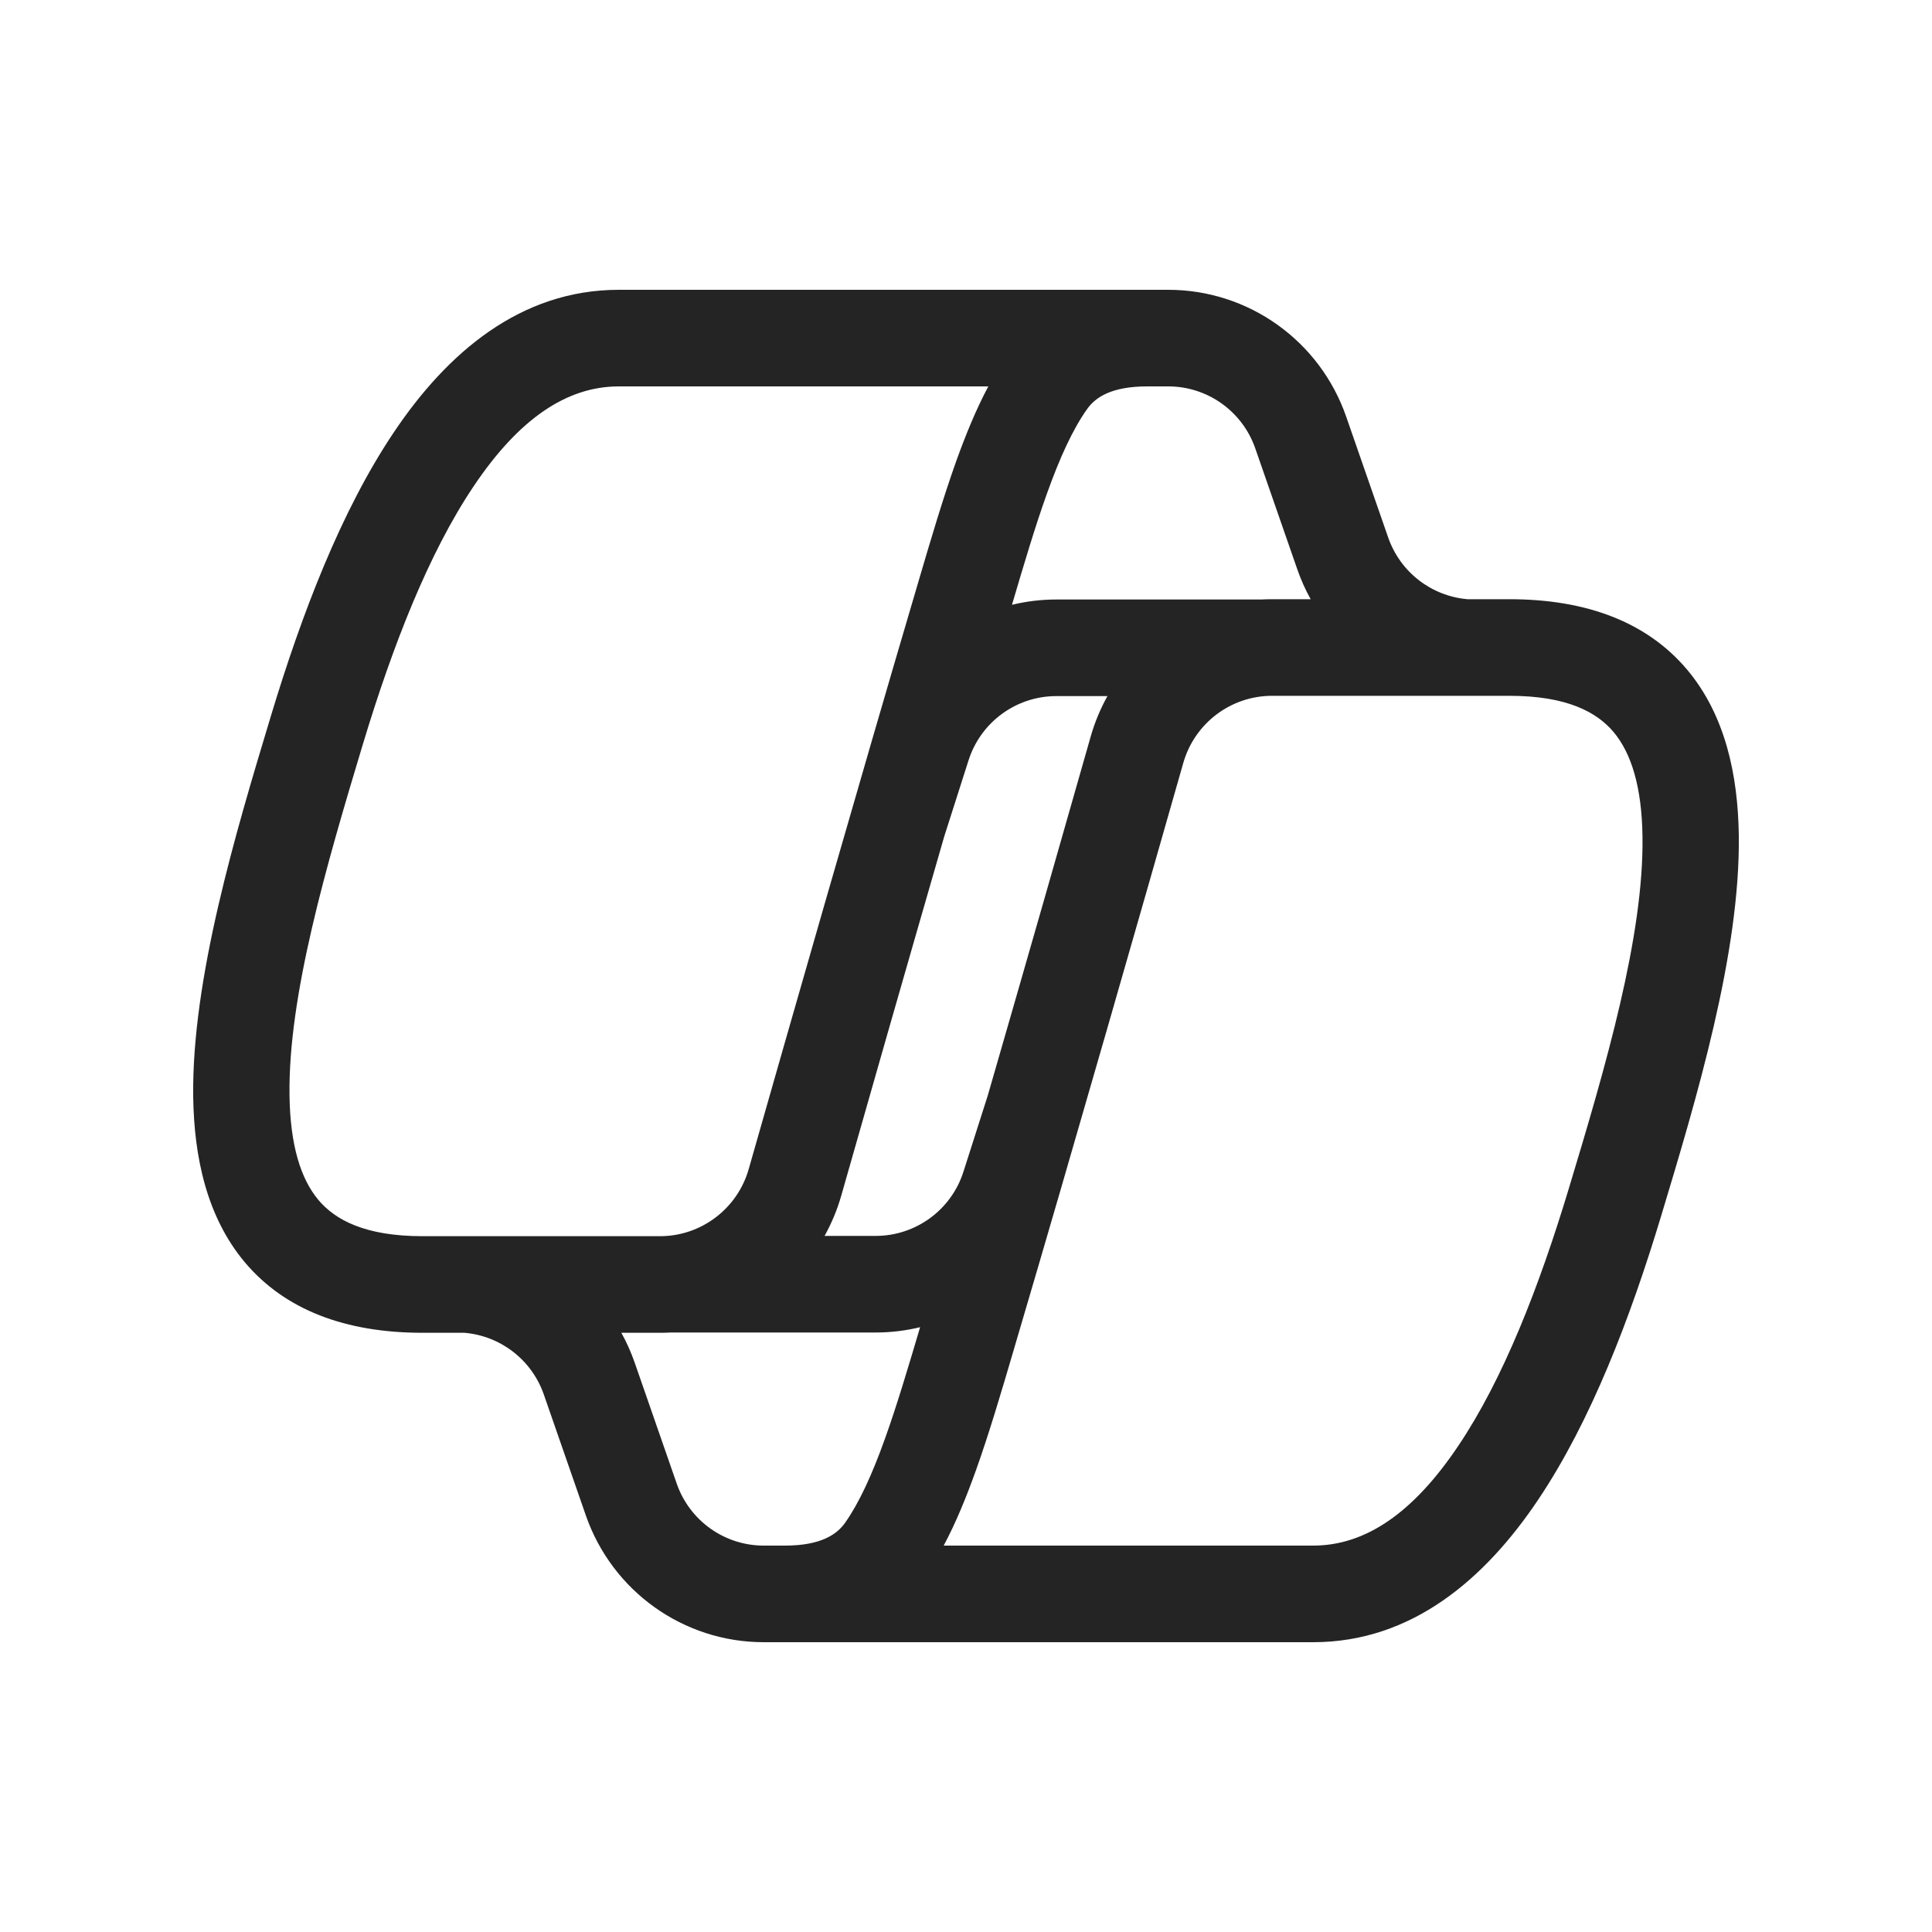 <svg width="20" height="20" viewBox="0 0 20 20" fill="none" xmlns="http://www.w3.org/2000/svg">
<g id="Copilot">
<path id="Shape" d="M8.779 17H13.594C14.616 17 15.373 16.344 15.921 15.528C16.471 14.71 16.879 13.638 17.196 12.588C17.559 11.383 18.017 9.867 18 8.645C17.991 8.027 17.862 7.404 17.464 6.931C17.05 6.441 16.426 6.203 15.625 6.203H15.192C14.818 6.171 14.495 5.923 14.37 5.563L13.936 4.314C13.663 3.527 12.924 3 12.094 3H11.237L11.221 3H6.406C5.384 3 4.627 3.656 4.079 4.472C3.529 5.29 3.121 6.362 2.804 7.413C2.441 8.616 1.984 10.133 2 11.355C2.009 11.973 2.138 12.596 2.536 13.069C2.95 13.559 3.574 13.797 4.375 13.797H4.808C5.182 13.829 5.505 14.077 5.63 14.437L6.064 15.686C6.337 16.473 7.076 17 7.906 17H8.763C8.769 17 8.774 17 8.779 17ZM9.775 8.658L10.026 7.872C10.152 7.475 10.52 7.206 10.935 7.206H11.464C11.392 7.336 11.333 7.476 11.291 7.624C11.03 8.543 10.63 9.941 10.225 11.342L9.974 12.128C9.848 12.525 9.48 12.794 9.065 12.794H8.536C8.608 12.664 8.667 12.524 8.709 12.376C8.97 11.457 9.37 10.059 9.775 8.658ZM9.525 13.739C9.398 14.167 9.284 14.55 9.163 14.888C9.027 15.269 8.893 15.558 8.749 15.763C8.662 15.886 8.496 16 8.124 16C8.122 16 8.119 16 8.116 16H7.906C7.5 16 7.138 15.742 7.005 15.357L6.571 14.108C6.533 13.999 6.487 13.895 6.432 13.797H6.832C6.87 13.797 6.908 13.796 6.945 13.794L9.065 13.794C9.223 13.794 9.376 13.775 9.525 13.739ZM13.429 5.892C13.467 6.001 13.513 6.105 13.568 6.203H13.168C13.13 6.203 13.092 6.204 13.055 6.206L10.935 6.206C10.777 6.206 10.623 6.225 10.476 6.261C10.602 5.833 10.716 5.45 10.837 5.112C10.973 4.731 11.107 4.442 11.252 4.237C11.338 4.114 11.504 4 11.876 4L11.884 4H12.094C12.5 4 12.862 4.258 12.995 4.643L13.429 5.892ZM3.757 7.702C4.066 6.68 4.439 5.723 4.905 5.031C5.372 4.336 5.866 4 6.406 4H10.231C10.104 4.238 9.997 4.501 9.899 4.773C9.762 5.157 9.634 5.59 9.503 6.036L9.474 6.135C8.896 8.092 8.157 10.676 7.751 12.101C7.634 12.513 7.258 12.797 6.832 12.797H4.375C3.773 12.797 3.468 12.625 3.297 12.423C3.112 12.203 3.004 11.852 2.997 11.341C2.982 10.307 3.38 8.954 3.757 7.702ZM15.095 14.969C14.628 15.664 14.134 16 13.594 16H9.769C9.896 15.762 10.003 15.499 10.101 15.226C10.238 14.843 10.366 14.41 10.497 13.964L10.526 13.865C11.104 11.908 11.843 9.324 12.249 7.899C12.366 7.487 12.742 7.203 13.168 7.203H15.625C16.227 7.203 16.532 7.375 16.703 7.577C16.888 7.797 16.996 8.148 17.003 8.659C17.018 9.693 16.62 11.046 16.242 12.298C15.934 13.32 15.561 14.277 15.095 14.969Z" fill="#242424"/>
</g>
</svg>
